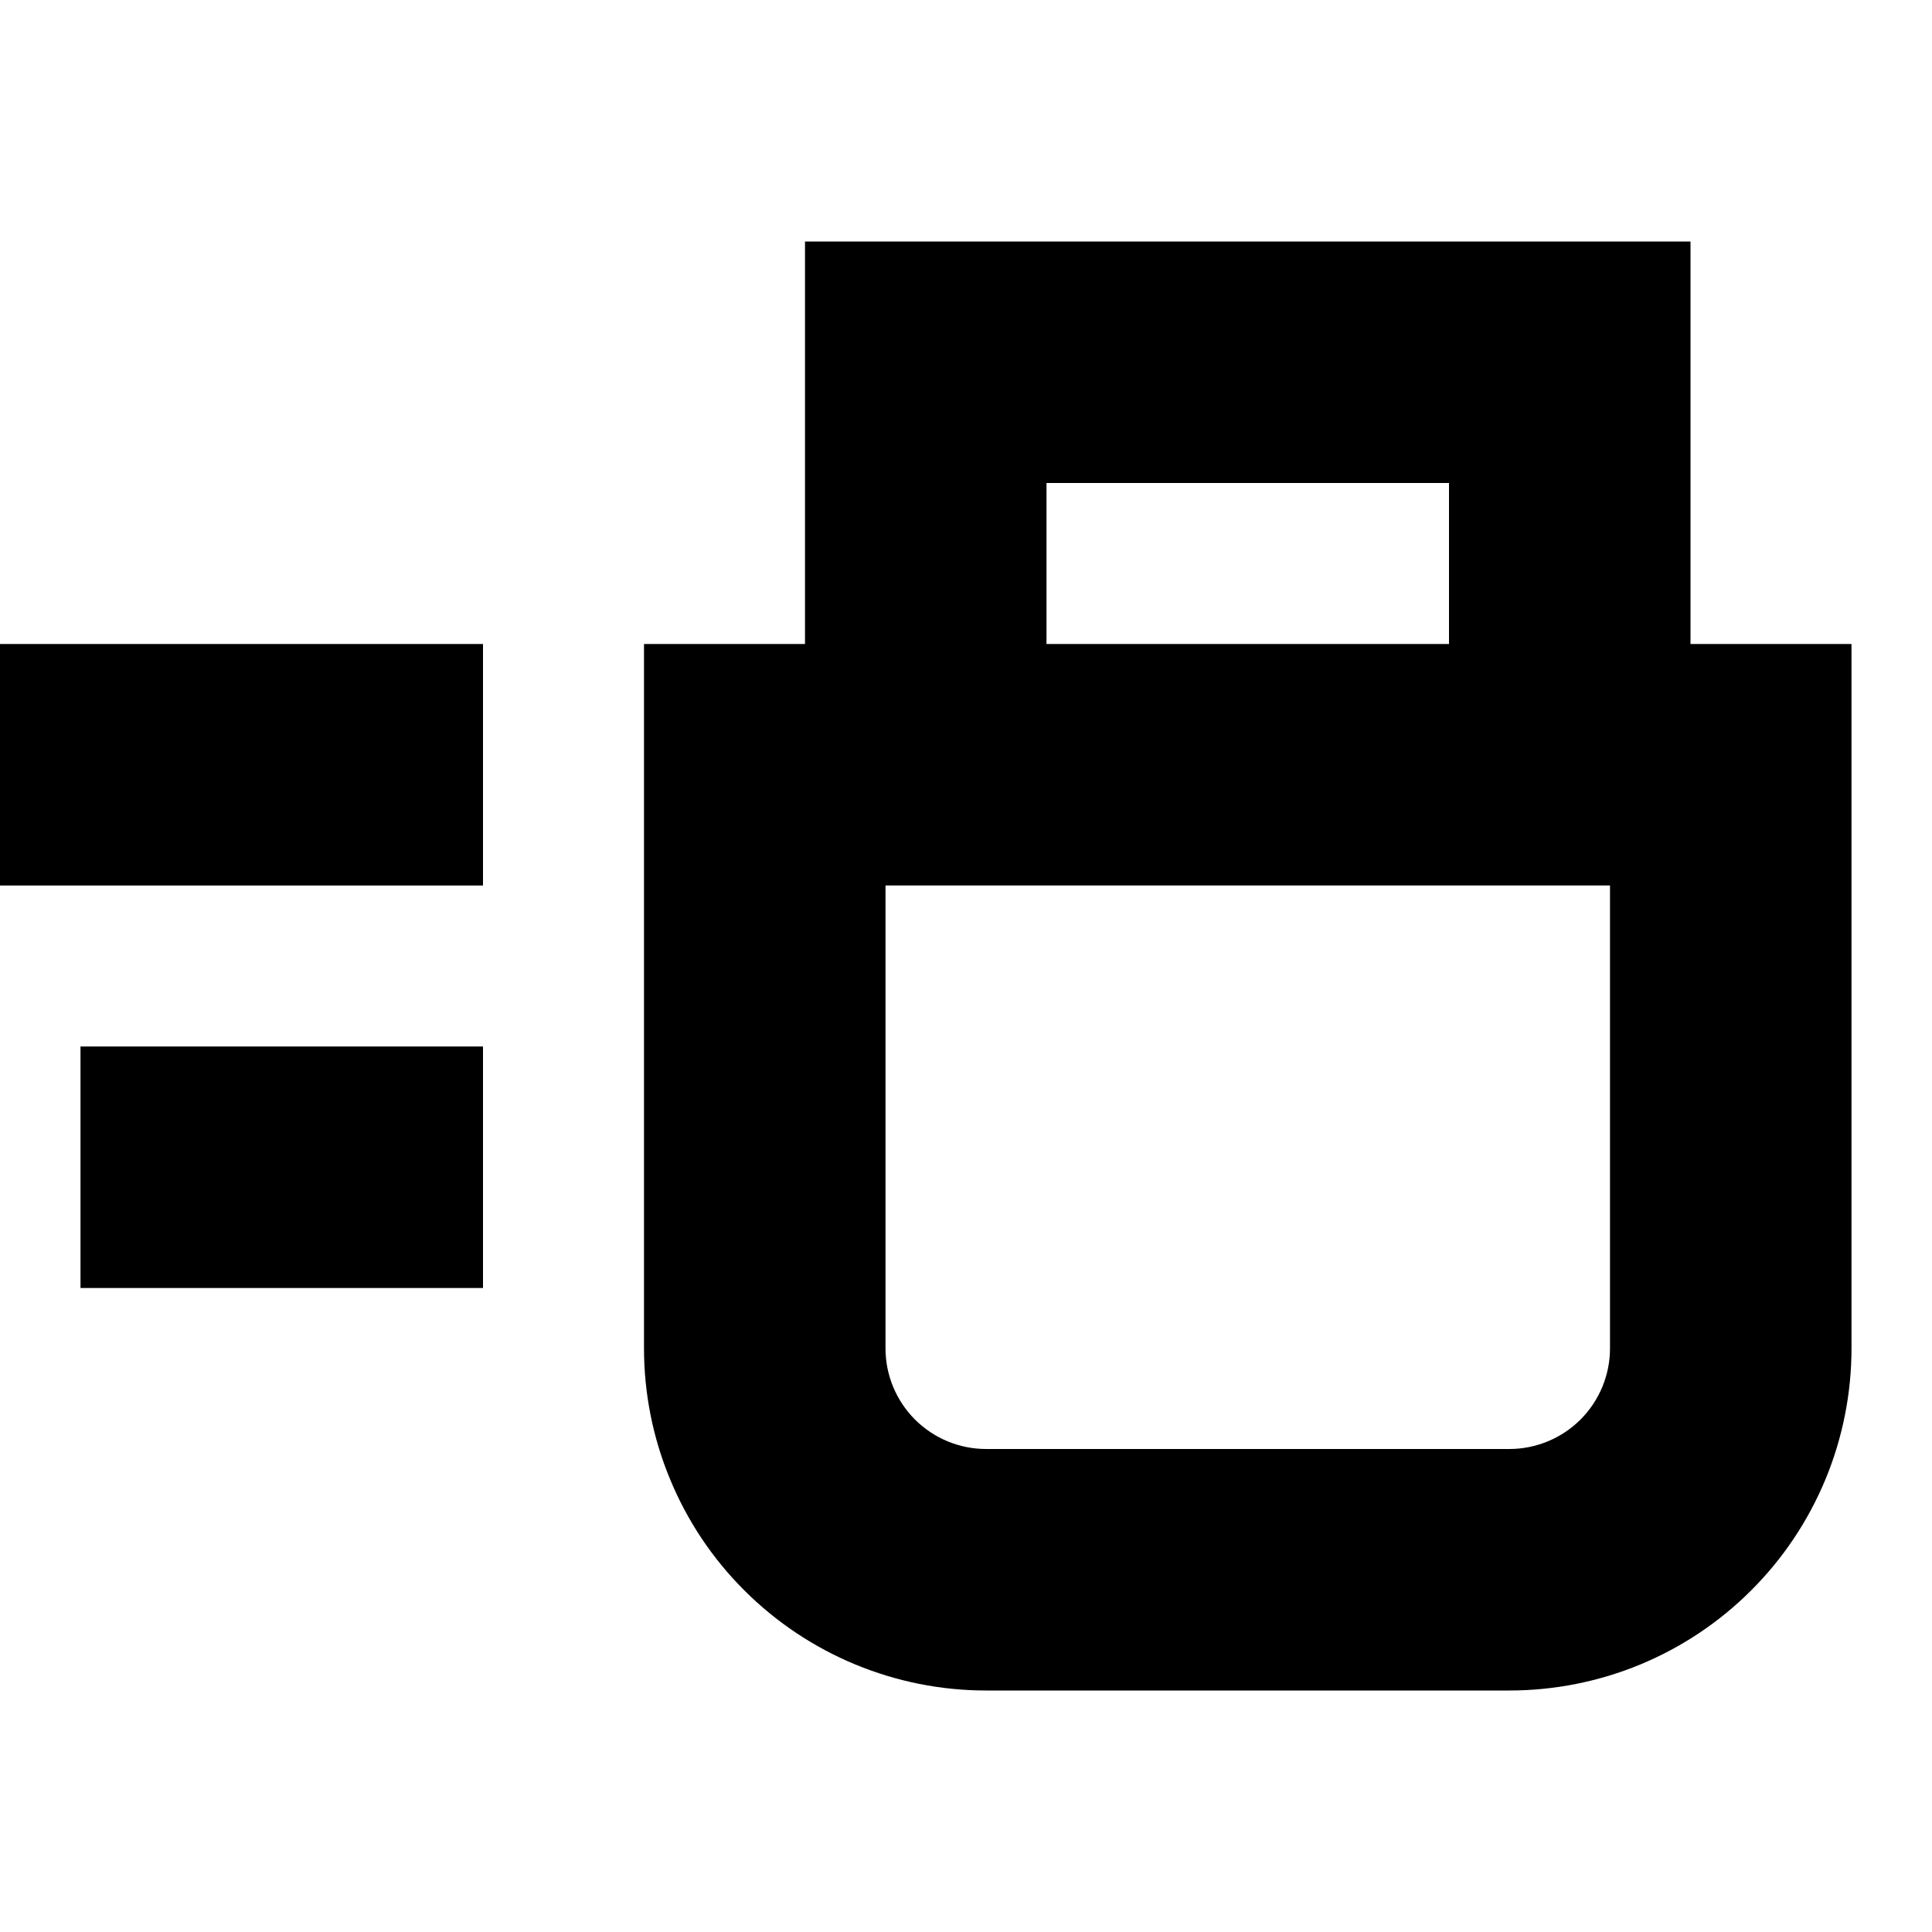 <svg width="24" height="24" viewBox="0 0 24 24" fill="none" xmlns="http://www.w3.org/2000/svg">
  <title>Delivery bag move (outlined)</title>
  <g transform="matrix(
          1 0
          0 1
          0 3
        )"><path fill-rule="evenodd" clip-rule="evenodd" d="M21 0L21 5L23 5L23 13.75C23 14.308 22.89 14.861 22.677 15.376C22.463 15.892 22.15 16.361 21.755 16.755C21.361 17.15 20.892 17.463 20.376 17.677C19.861 17.89 19.308 18 18.75 18L12.25 18C11.123 18 10.042 17.552 9.245 16.755C8.85 16.361 8.537 15.892 8.324 15.376C8.11 14.861 8 14.308 8 13.75L8 5L10 5L10 0L21 0ZM18 3L13 3L13 5L18 5L18 3ZM19.634 14.634C19.868 14.399 20 14.082 20 13.75L20 8L11 8L11 13.75C11 14.082 11.132 14.399 11.366 14.634C11.601 14.868 11.918 15 12.25 15L18.75 15C19.081 15 19.399 14.868 19.634 14.634Z" fill="currentColor" opacity="1"/>
<path fill-rule="nonzero" clip-rule="nonzero" d="M6 5L0 5L0 8L6 8L6 5Z" fill="currentColor" opacity="1"/>
<path fill-rule="nonzero" clip-rule="nonzero" d="M6 10L1 10L1 13L6 13L6 10Z" fill="currentColor" opacity="1"/></g>
</svg>